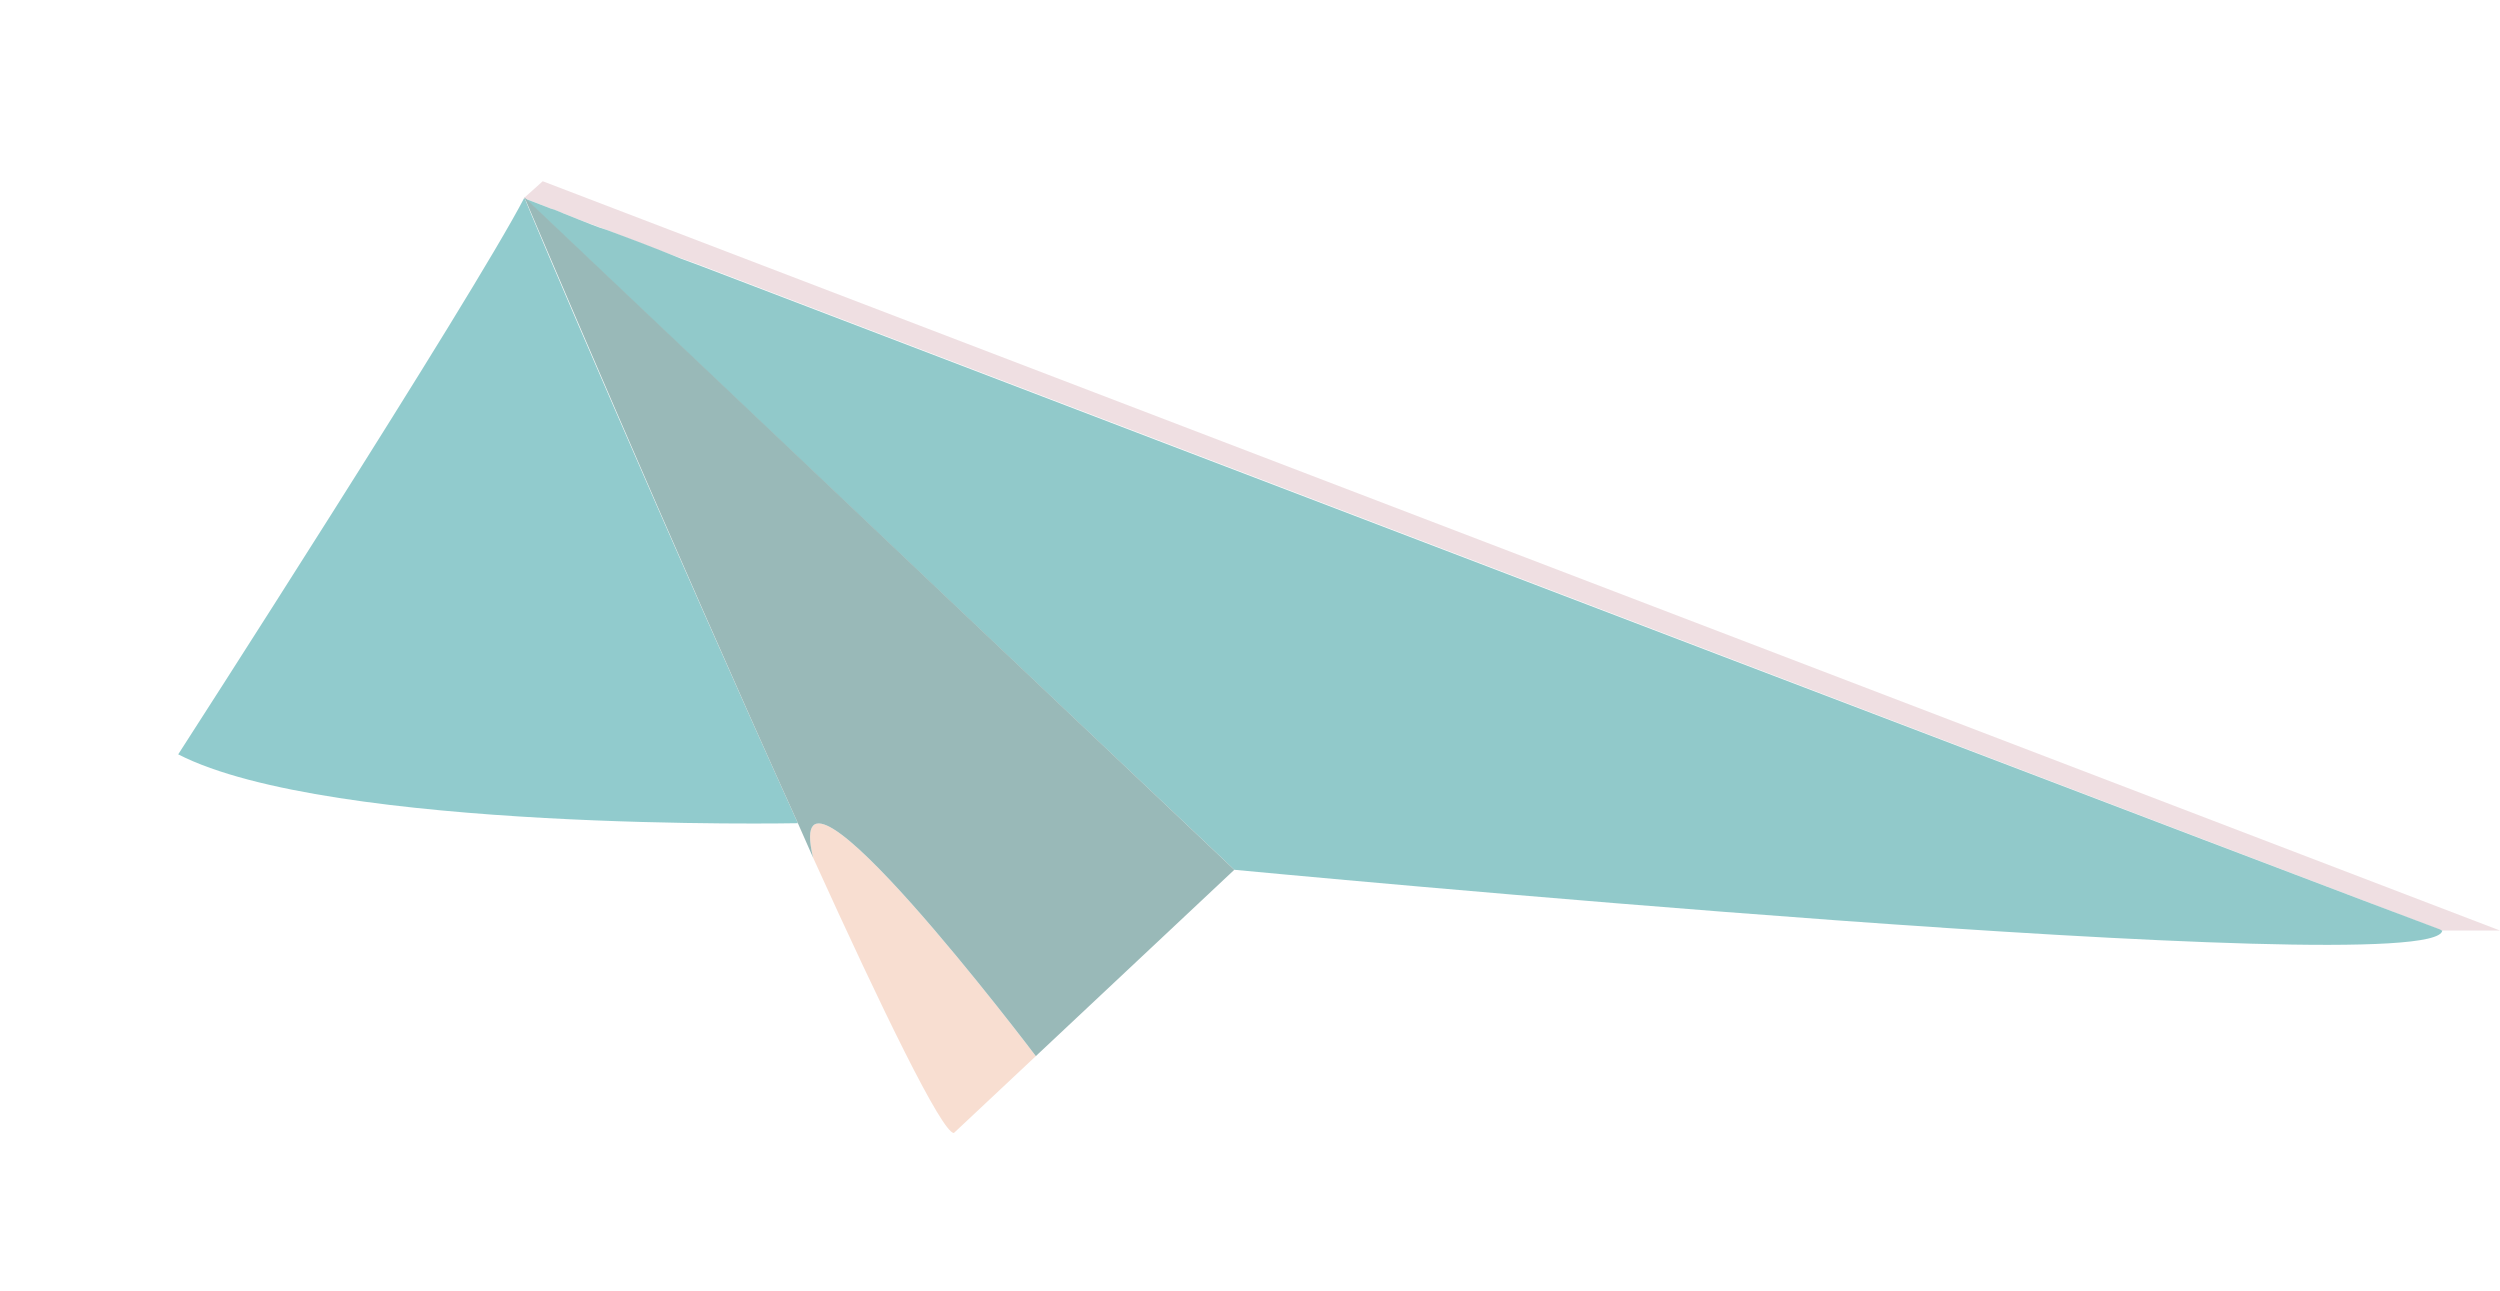 <?xml version="1.0" encoding="utf-8"?>
<!-- Generator: Adobe Illustrator 16.0.0, SVG Export Plug-In . SVG Version: 6.00 Build 0)  -->
<!DOCTYPE svg PUBLIC "-//W3C//DTD SVG 1.1//EN" "http://www.w3.org/Graphics/SVG/1.1/DTD/svg11.dtd">
<svg version="1.1" id="图层_2" xmlns="http://www.w3.org/2000/svg" xmlns:xlink="http://www.w3.org/1999/xlink" x="0px" y="0px"
	 width="246.9px" height="127.5px" viewBox="0 0 246.9 127.5" style="enable-background:new 0 0 246.9 127.5;" xml:space="preserve"
	>
<g>
	<g id="XMLID_1_">
		<g>
			<path style="fill:#91CBCD;" d="M78.8,81.3c0,0-46.2,0.9-61.2-6.8c0,0,29-45,34.2-55C51.7,19.6,66.6,54.4,78.8,81.3z"/>
			<path style="fill:#F8DED1;" d="M102.3,104.3l-8.1,7.6c-1.2-0.1-7-12-13.9-27.2C77,70.8,102.3,104.3,102.3,104.3z"/>
			<polygon style="fill:#EFDFE2;" points="246.9,91.9 241.2,91.9 241.2,91.9 240.9,91.8 69.2,26.2 65.3,24.8 59.9,22.7 57.2,21.7
				55.7,21.1 54.4,20.6 51.8,19.6 51.7,19.6 53.6,17.9 			"/>
			<path style="fill:#91C9CA;" d="M241.2,91.9L241.2,91.9c-0.6,5.3-119.3-6-119.3-6L51.8,19.6l2.6,1c0.4,0.1,0.8,0.3,1.3,0.5
				l1.5,0.6c0.8,0.3,1.7,0.7,2.7,1c1.6,0.6,3.5,1.3,5.5,2.1c1.2,0.5,2.5,1,3.9,1.5c45.5,17.4,164.6,62.9,171.7,65.5
				C241,91.8,241.1,91.9,241.2,91.9z"/>
			<path style="fill:#99B9B8;" d="M121.9,85.9l-19.6,18.4c0,0-25.3-33.5-22-19.6l-1.5-3.4c-12.2-26.9-27-61.8-27-61.8l0,0
				L121.9,85.9z"/>
		</g>
		<g>
		</g>
	</g>
</g>
<path style="fill:#F6D3D9;" d="M-94.8-31.6l12-12.8c0,0,5.3-5,3.8,1.8l-4,14.3L-94.8-31.6z"/>
<path style="fill:#E89F8C;" d="M-154.8,180.2l23,2.5l4.8-9.8c0,0,1-3.5-4.3-1.3L-154.8,180.2z"/>
<g id="XMLID_2_">
	<g>
		<polygon style="fill:#B5C6BC;" points="256.6,204.3 246.9,207 237.2,192.7 237.2,188.7 		"/>
		<polygon style="fill:#DEA68D;" points="237.2,192.7 246.9,207 237.2,209.7 		"/>
	</g>
	<g>
	</g>
</g>
</svg>
